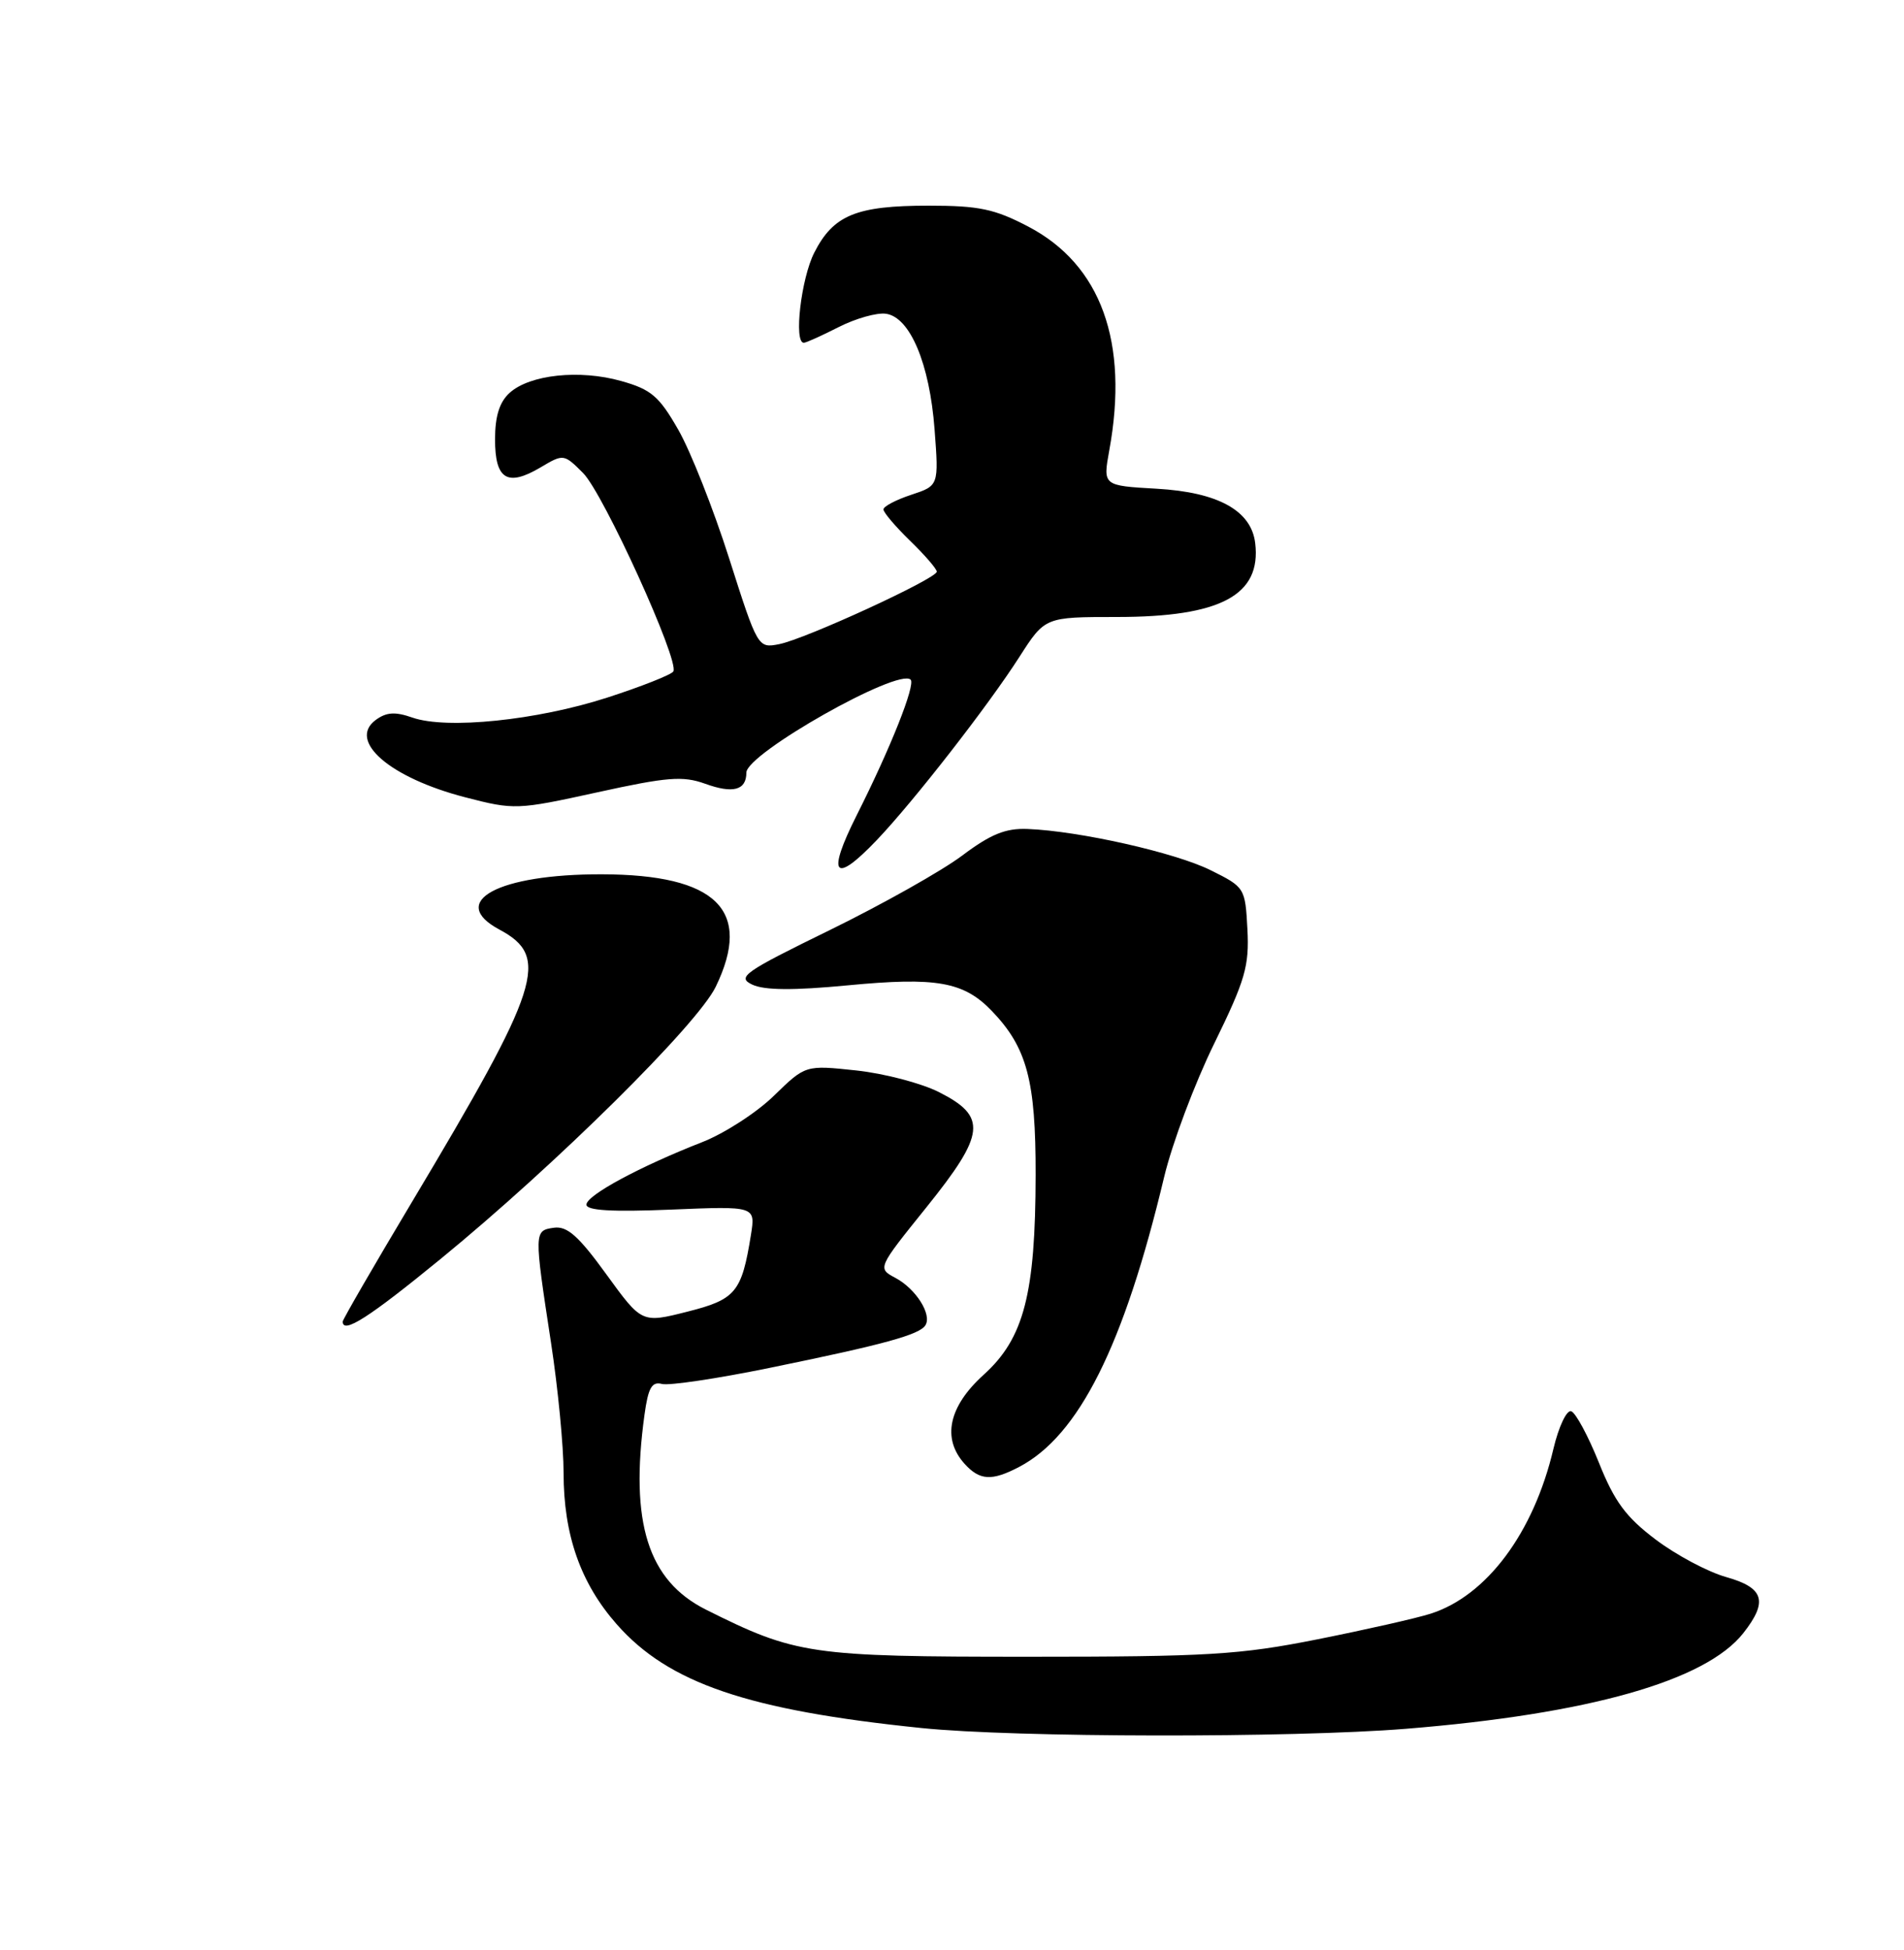 <?xml version="1.0" encoding="UTF-8" standalone="no"?>
<!DOCTYPE svg PUBLIC "-//W3C//DTD SVG 1.1//EN" "http://www.w3.org/Graphics/SVG/1.1/DTD/svg11.dtd" >
<svg xmlns="http://www.w3.org/2000/svg" xmlns:xlink="http://www.w3.org/1999/xlink" version="1.1" viewBox="0 0 250 256">
 <g >
 <path fill="currentColor"
d=" M 184.60 226.96 C 208.61 225.02 223.97 220.67 228.90 214.40 C 232.18 210.23 231.63 208.44 226.65 207.04 C 224.26 206.37 220.10 204.16 217.40 202.12 C 213.49 199.17 211.98 197.13 209.94 192.02 C 208.53 188.51 206.89 185.46 206.30 185.27 C 205.71 185.07 204.66 187.29 203.97 190.20 C 201.38 201.23 195.21 209.50 187.84 211.85 C 186.00 212.44 179.32 213.95 173.00 215.21 C 162.75 217.25 158.62 217.50 135.00 217.50 C 106.38 217.50 104.49 217.22 92.68 211.31 C 85.08 207.50 82.68 199.90 84.62 185.76 C 85.11 182.18 85.59 181.34 86.92 181.69 C 87.85 181.93 94.21 180.98 101.05 179.58 C 116.06 176.51 120.74 175.23 121.51 173.98 C 122.39 172.57 120.26 169.20 117.58 167.77 C 115.20 166.50 115.20 166.50 121.64 158.50 C 129.40 148.85 129.65 146.59 123.28 143.37 C 120.96 142.20 116.07 140.92 112.41 140.53 C 105.76 139.82 105.76 139.82 101.63 143.84 C 99.36 146.06 95.13 148.79 92.23 149.93 C 84.02 153.14 77.00 156.92 77.00 158.15 C 77.00 158.92 80.35 159.12 88.10 158.80 C 99.20 158.34 99.20 158.34 98.60 162.11 C 97.39 169.66 96.61 170.60 90.21 172.21 C 84.27 173.71 84.27 173.71 79.61 167.29 C 75.96 162.25 74.47 160.94 72.73 161.18 C 70.11 161.56 70.11 161.62 72.35 176.28 C 73.26 182.21 74.00 189.89 74.00 193.35 C 74.00 201.50 76.22 207.83 80.97 213.23 C 87.79 220.98 98.22 224.53 121.00 226.86 C 133.26 228.12 169.55 228.17 184.60 226.96 Z  M 133.80 192.59 C 141.66 188.48 147.57 176.68 152.86 154.50 C 153.91 150.10 156.87 142.22 159.43 137.00 C 163.51 128.66 164.04 126.83 163.79 122.00 C 163.50 116.56 163.45 116.47 158.95 114.24 C 154.31 111.93 141.69 109.09 134.93 108.83 C 132.04 108.71 130.08 109.51 126.34 112.32 C 123.68 114.32 115.88 118.71 109.00 122.08 C 97.63 127.64 96.71 128.29 98.79 129.27 C 100.38 130.01 104.18 130.04 111.29 129.36 C 122.99 128.24 126.55 128.88 130.25 132.74 C 134.85 137.54 136.00 141.86 135.98 154.22 C 135.96 169.86 134.45 175.70 129.17 180.47 C 124.55 184.64 123.65 188.85 126.65 192.17 C 128.64 194.37 130.22 194.46 133.80 192.59 Z  M 57.85 165.28 C 72.97 152.91 91.58 134.50 93.98 129.54 C 98.85 119.49 94.09 114.81 79.00 114.78 C 65.41 114.75 58.72 118.37 65.58 122.04 C 72.27 125.62 71.05 129.43 54.06 157.85 C 49.08 166.18 45.00 173.23 45.00 173.50 C 45.00 175.18 48.43 172.99 57.85 165.28 Z  M 115.16 110.25 C 120.01 105.15 129.76 92.63 133.85 86.24 C 137.21 81.00 137.21 81.00 146.64 81.00 C 160.28 81.00 165.63 78.14 164.81 71.30 C 164.30 67.03 159.94 64.62 151.87 64.16 C 144.81 63.76 144.81 63.76 145.65 59.13 C 148.25 44.92 144.57 34.75 135.02 29.75 C 130.59 27.43 128.55 27.00 121.93 27.00 C 112.44 27.00 109.43 28.23 106.92 33.16 C 105.19 36.55 104.20 45.00 105.54 45.00 C 105.84 45.00 107.90 44.07 110.12 42.94 C 112.34 41.81 115.13 41.02 116.33 41.19 C 119.49 41.64 122.06 47.73 122.71 56.36 C 123.27 63.76 123.27 63.76 119.64 64.96 C 117.64 65.62 116.00 66.48 116.00 66.88 C 116.00 67.28 117.58 69.13 119.50 71.00 C 121.43 72.87 123.00 74.69 123.00 75.05 C 123.00 75.96 105.72 83.91 102.29 84.57 C 99.52 85.11 99.48 85.04 95.74 73.31 C 93.67 66.81 90.66 59.20 89.05 56.40 C 86.54 52.01 85.49 51.12 81.56 50.02 C 76.09 48.48 69.57 49.18 66.92 51.57 C 65.58 52.78 65.00 54.64 65.00 57.69 C 65.00 62.94 66.61 63.94 70.96 61.37 C 73.99 59.57 74.04 59.58 76.56 62.10 C 79.23 64.78 89.25 86.79 88.41 88.15 C 88.14 88.58 84.23 90.13 79.71 91.59 C 70.47 94.57 58.67 95.78 54.16 94.21 C 51.88 93.41 50.73 93.49 49.33 94.52 C 45.61 97.28 51.20 102.11 61.08 104.67 C 67.53 106.34 67.89 106.33 78.42 104.02 C 87.61 102.00 89.66 101.84 92.58 102.89 C 96.25 104.22 98.00 103.75 98.00 101.43 C 98.00 98.93 117.97 87.64 119.57 89.23 C 120.23 89.90 116.93 98.21 112.51 106.98 C 108.49 114.96 109.50 116.20 115.16 110.25 Z "/>
</g>
</svg>
